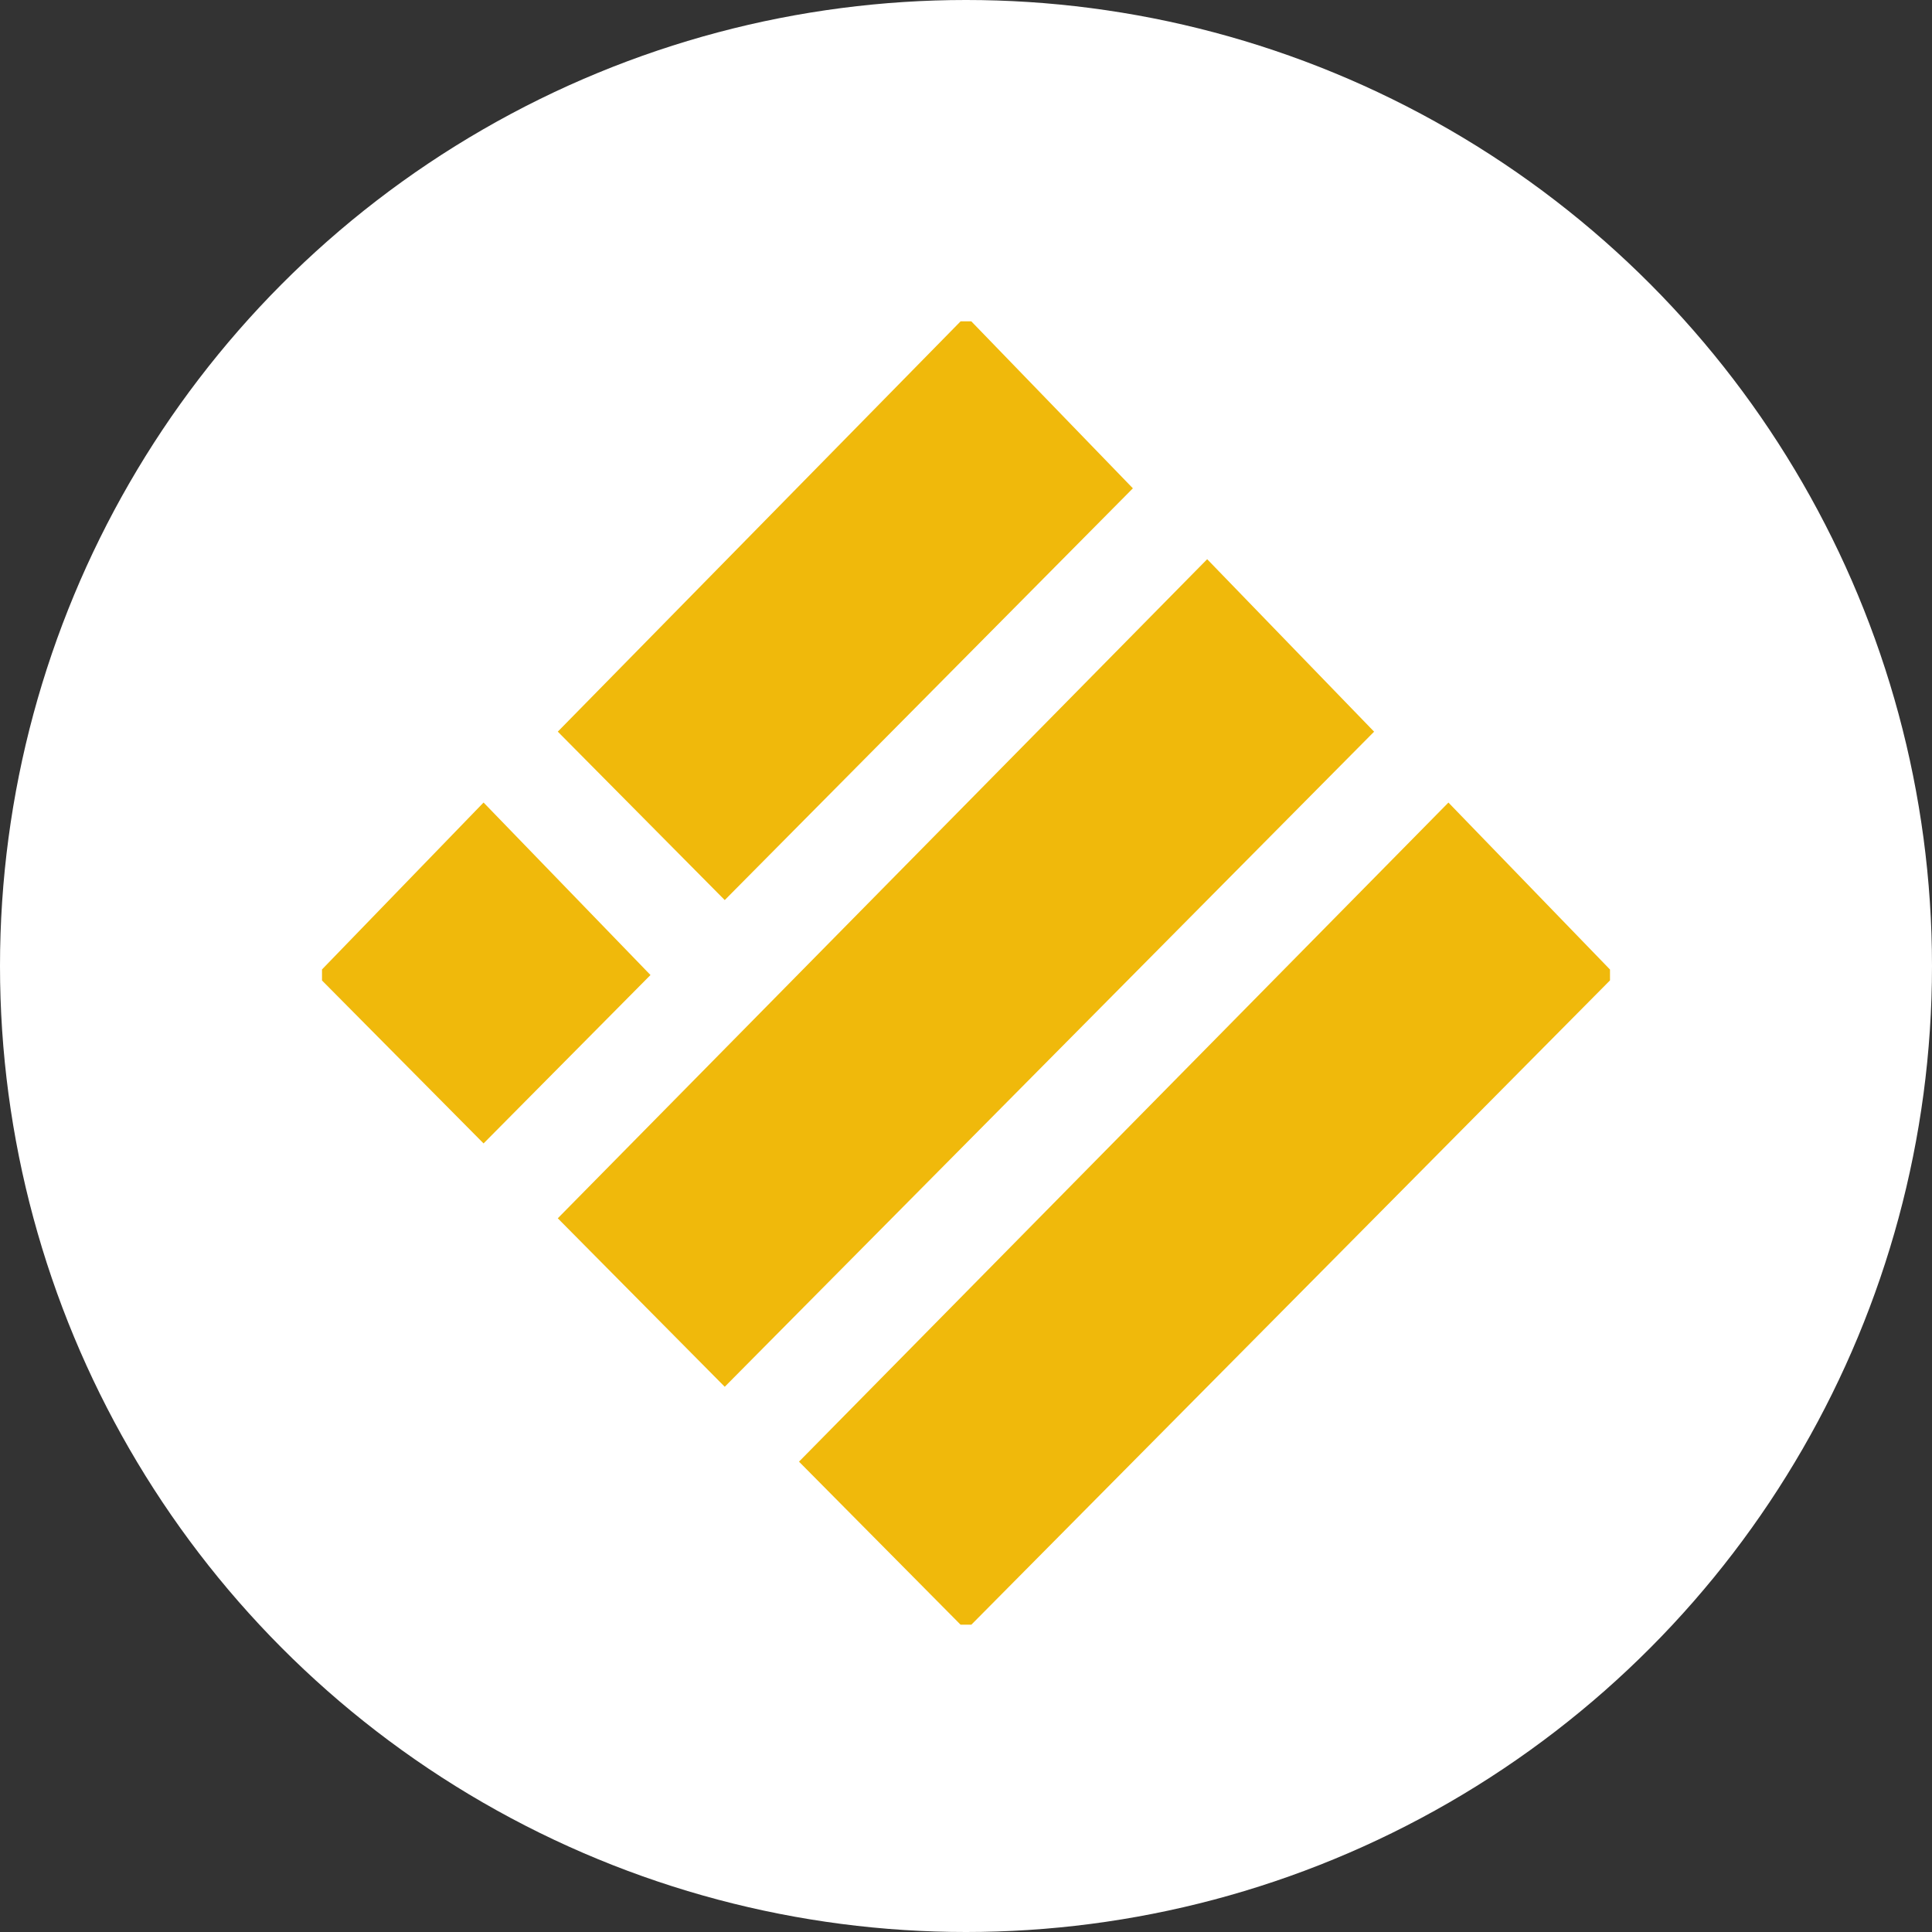 <svg width="48" height="48" viewBox="0 0 48 48" fill="none" xmlns="http://www.w3.org/2000/svg">
<rect x="0" y="0" width="48" height="48" fill="#333333" stroke="none"/>
<circle cx="24" cy="24" r="24" fill="white"/>
<g clip-path="url(#clip0_1690_6823)">
<path d="M23.999 8.052L27.946 12.131L18.006 22.159L14.059 18.177L23.999 8.052Z" fill="#F0B90B" stroke="#F0B90B" stroke-width="0.286"/>
<path d="M29.991 14.098L33.939 18.177L18.006 34.251L14.059 30.268L29.991 14.098Z" fill="#F0B90B" stroke="#F0B90B" stroke-width="0.286"/>
<path d="M12.014 20.144L15.961 24.223L12.014 28.205L8.066 24.223L12.014 20.144Z" fill="#F0B90B" stroke="#F0B90B" stroke-width="0.286"/>
<path d="M35.985 20.144L39.932 24.223L23.999 40.297L20.052 36.314L35.985 20.144Z" fill="#F0B90B" stroke="#F0B90B" stroke-width="0.286"/>
</g>
<defs>
<clipPath id="clip0_1690_6823">
<rect width="32" height="32.381" fill="white" transform="translate(8 7.984)"/>
</clipPath>
</defs>
</svg>
